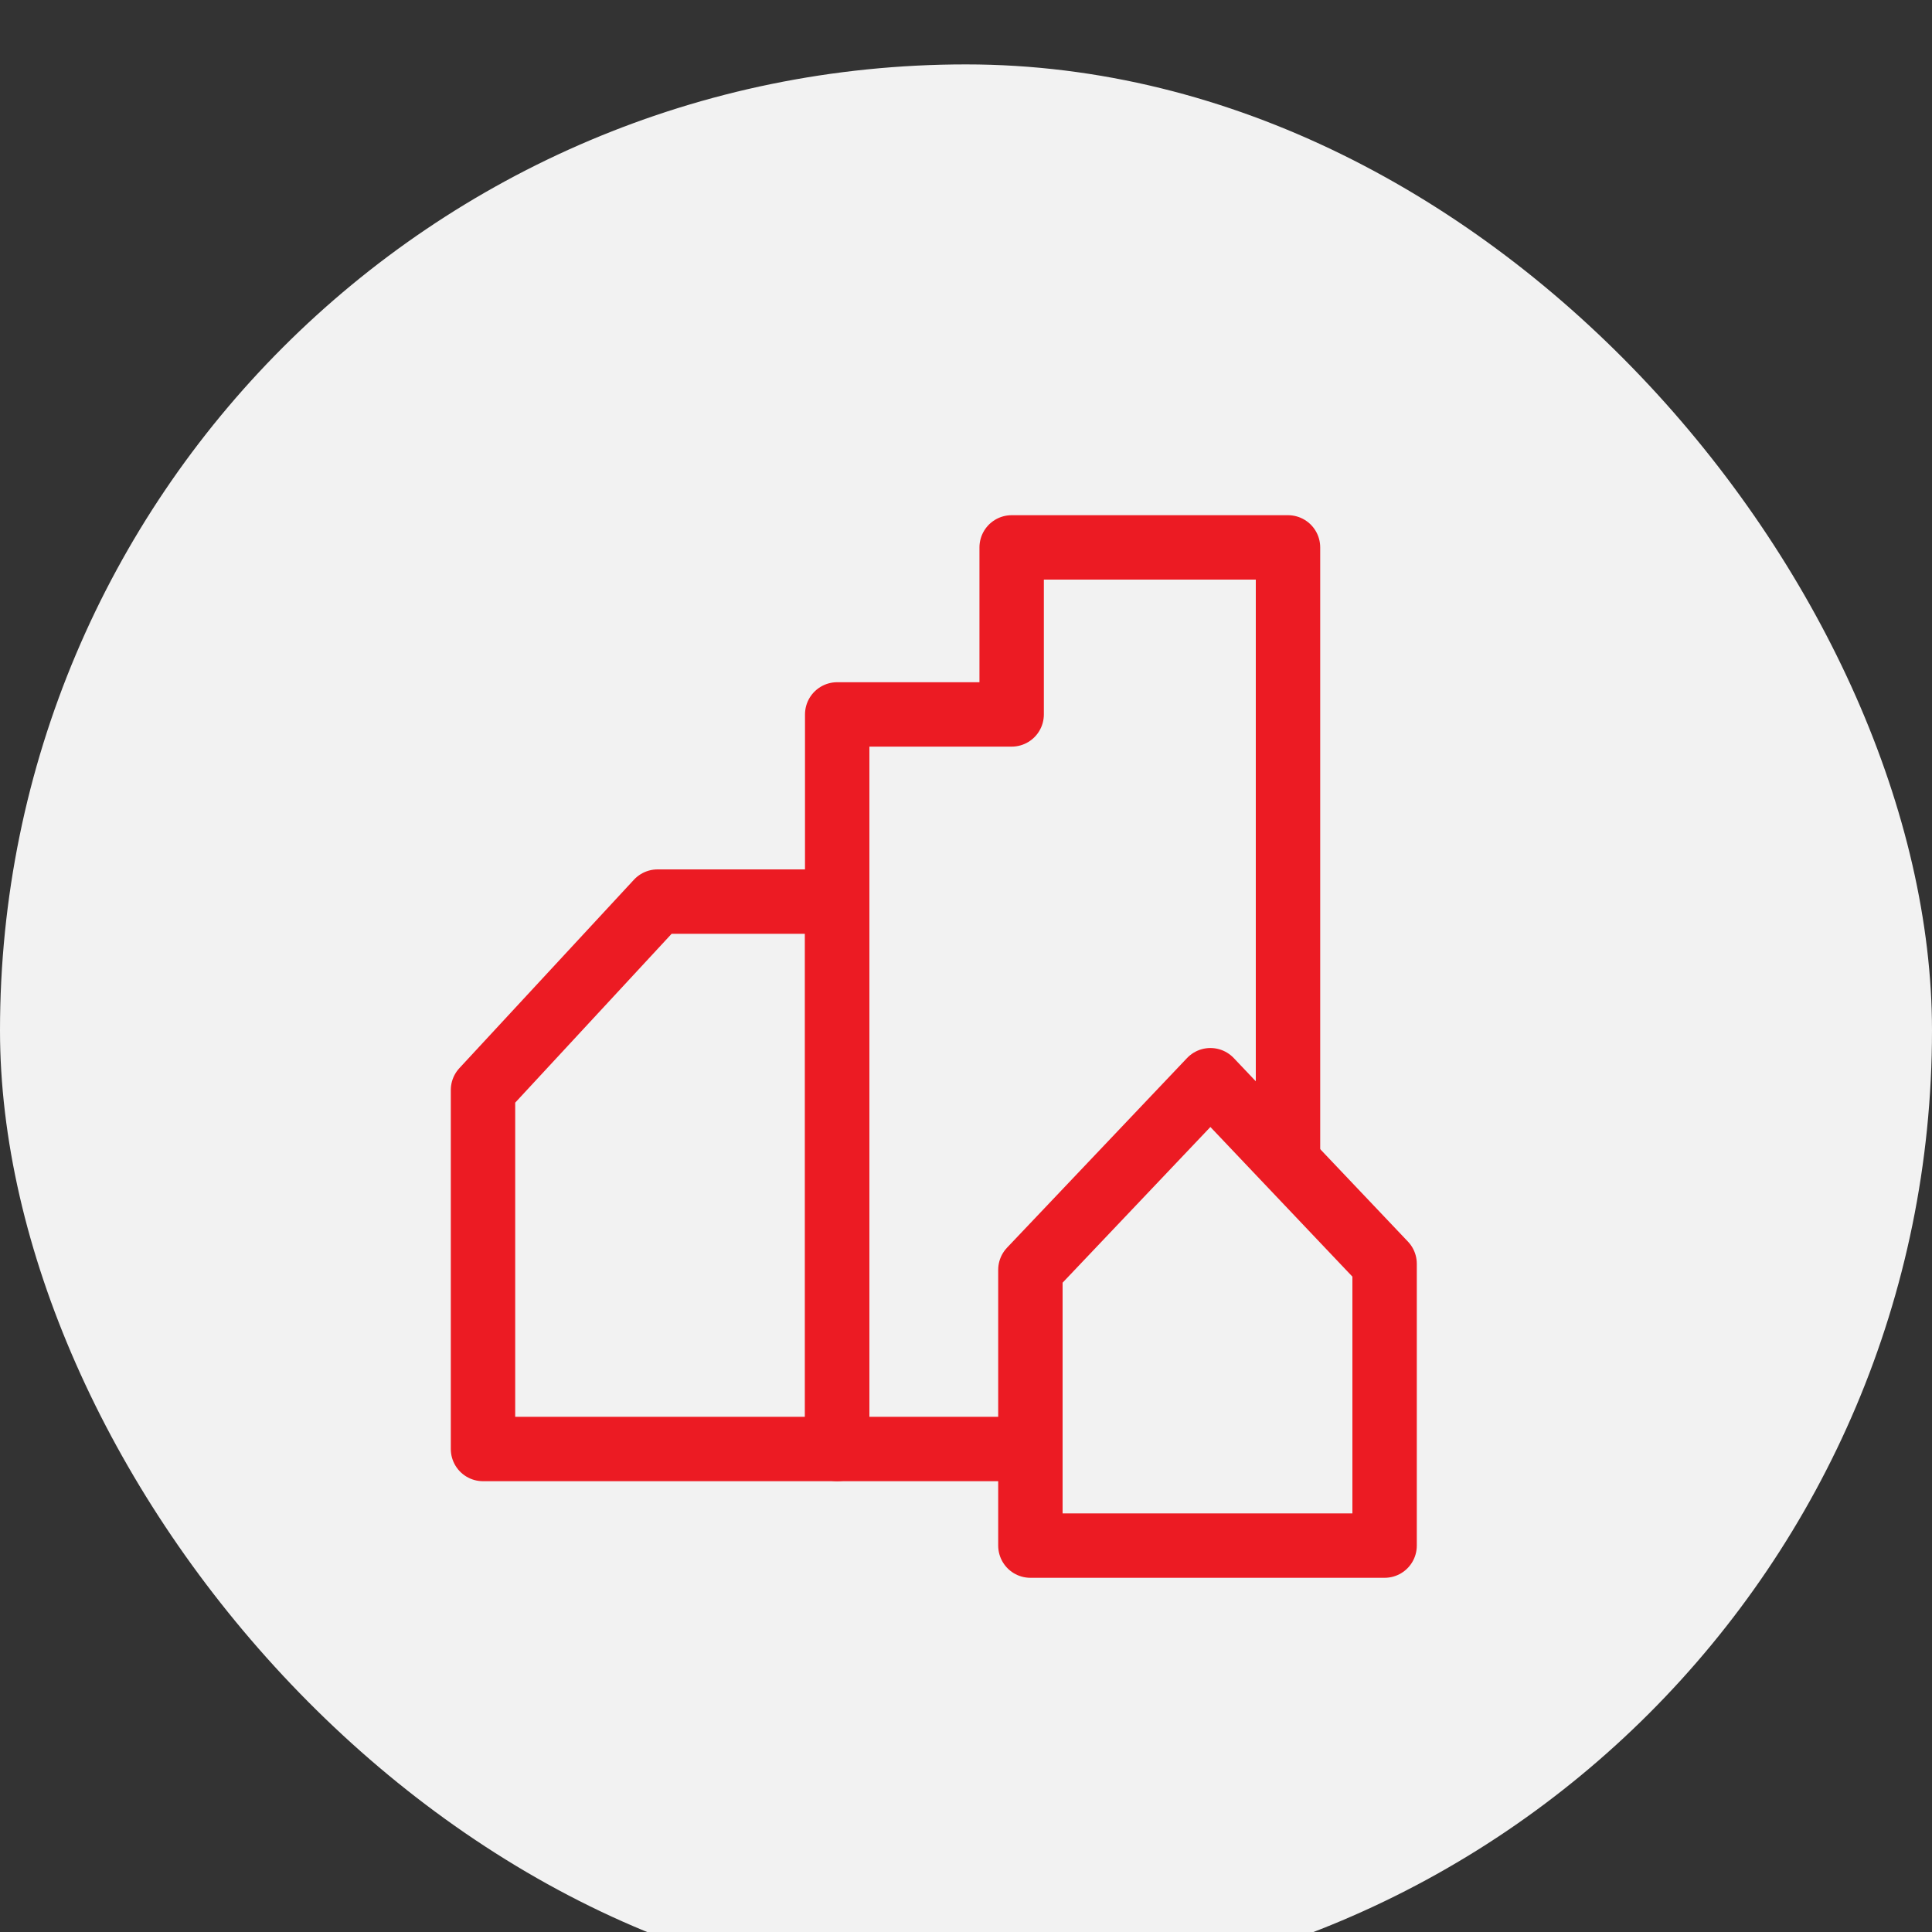 <?xml version="1.0" encoding="UTF-8"?>
<svg width="60px" height="60px" viewBox="0 0 60 60" version="1.1" xmlns="http://www.w3.org/2000/svg" xmlns:xlink="http://www.w3.org/1999/xlink">
    <rect x="0" y="0" width="60" height="60" fill="#333333" stroke="none"/>
    <!-- Generator: sketchtool 51.2 (57519) - http://www.bohemiancoding.com/sketch -->
    <title>9AAC6553-A29F-45A4-8BC8-E4DDB0F3CB0C</title>
    <desc>Created with sketchtool.</desc>
    <defs></defs>
    <g id="Symbols" stroke="none" stroke-width="1" fill="none" fill-rule="evenodd">
        <g id="Na-nieruchomości-na-rynku-pierwotnym">
            <rect id="Rectangle" fill="#F2F2F2" fill-rule="nonzero" x="0" y="2" width="60" height="60" rx="30"></rect>
            <g id="Group-7" transform="translate(16, 18)" stroke="#EC1B23" stroke-linecap="round" stroke-linejoin="round" stroke-width="2">
                <path d="M10,10 L10,27 L-1,27 L-1,15.852 L4.421,10 L10,10 Z" id="Stroke-1"></path>
                <path d="M15.418,4.187 L15.418,-1 L24,-1 L24,27 L10,27 L10,4.187 L15.418,4.187 Z" id="Stroke-3"></path>
                <path d="M16,21.436 L21.59,15.547 L27,21.248 L27,30 L16,30 L16,21.436 Z" id="Stroke-5" fill="#F2F2F2"></path>
            </g>
        </g>
    </g>
</svg>